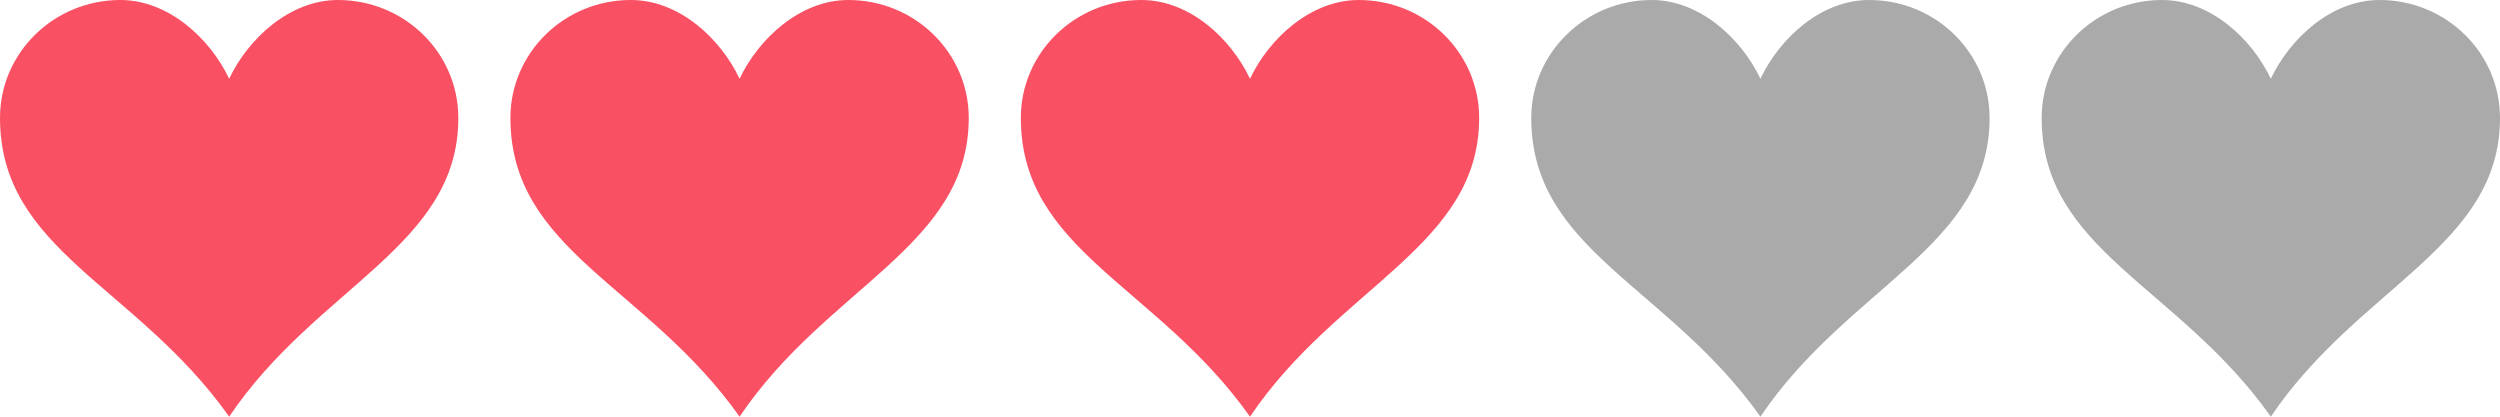 <?xml version="1.0" encoding="utf-8"?>
<!-- Generator: Adobe Illustrator 16.0.0, SVG Export Plug-In . SVG Version: 6.00 Build 0)  -->
<!DOCTYPE svg PUBLIC "-//W3C//DTD SVG 1.1//EN" "http://www.w3.org/Graphics/SVG/1.1/DTD/svg11.dtd">
<svg version="1.1" id="レイヤー_1" xmlns="http://www.w3.org/2000/svg" xmlns:xlink="http://www.w3.org/1999/xlink" x="0px"
	 y="0px" width="600px" height="100px" viewBox="0 0 600 100" enable-background="new 0 0 600 100" xml:space="preserve">
<path fill="#FA5064" d="M110,28.3c0,30.8-33.9,40.4-55,71.7C32.7,68.5,0,60.2,0,28.3C0,12.7,12.9,0,28.9,0C40.4,0,50.4,9.2,55,18.9
	C59.6,9.2,69.6,0,81.1,0C97.1,0,110,12.7,110,28.3z M232.5,28.3c0,30.8-33.9,40.4-55,71.7c-22.3-31.5-55-39.8-55-71.7
	c0-15.6,12.9-28.3,28.9-28.3c11.6,0,21.5,9.2,26.1,18.9C182.1,9.2,192.1,0,203.6,0C219.6,0,232.5,12.7,232.5,28.3z M355,28.3
	c0,30.8-33.9,40.4-55,71.7c-22.3-31.5-55-39.8-55-71.7C245,12.7,257.9,0,273.9,0c11.6,0,21.5,9.2,26.1,18.9
	C304.6,9.2,314.6,0,326.1,0C342.1,0,355,12.7,355,28.3z"/>
<path fill="#AAAAAA" d="M448.6,0c-11.6,0-21.5,9.2-26.1,18.9C417.9,9.2,407.9,0,396.4,0c-15.9,0-28.9,12.7-28.9,28.3
	c0,31.8,32.7,40.2,55,71.7c21.1-31.3,55-40.8,55-71.7C477.5,12.7,464.6,0,448.6,0z M571.1,0c-11.6,0-21.5,9.2-26.1,18.9
	C540.4,9.2,530.4,0,518.9,0C502.9,0,490,12.7,490,28.3c0,31.8,32.7,40.2,55,71.7c21.1-31.3,55-40.8,55-71.7
	C600,12.7,587.1,0,571.1,0z"/>
</svg>
